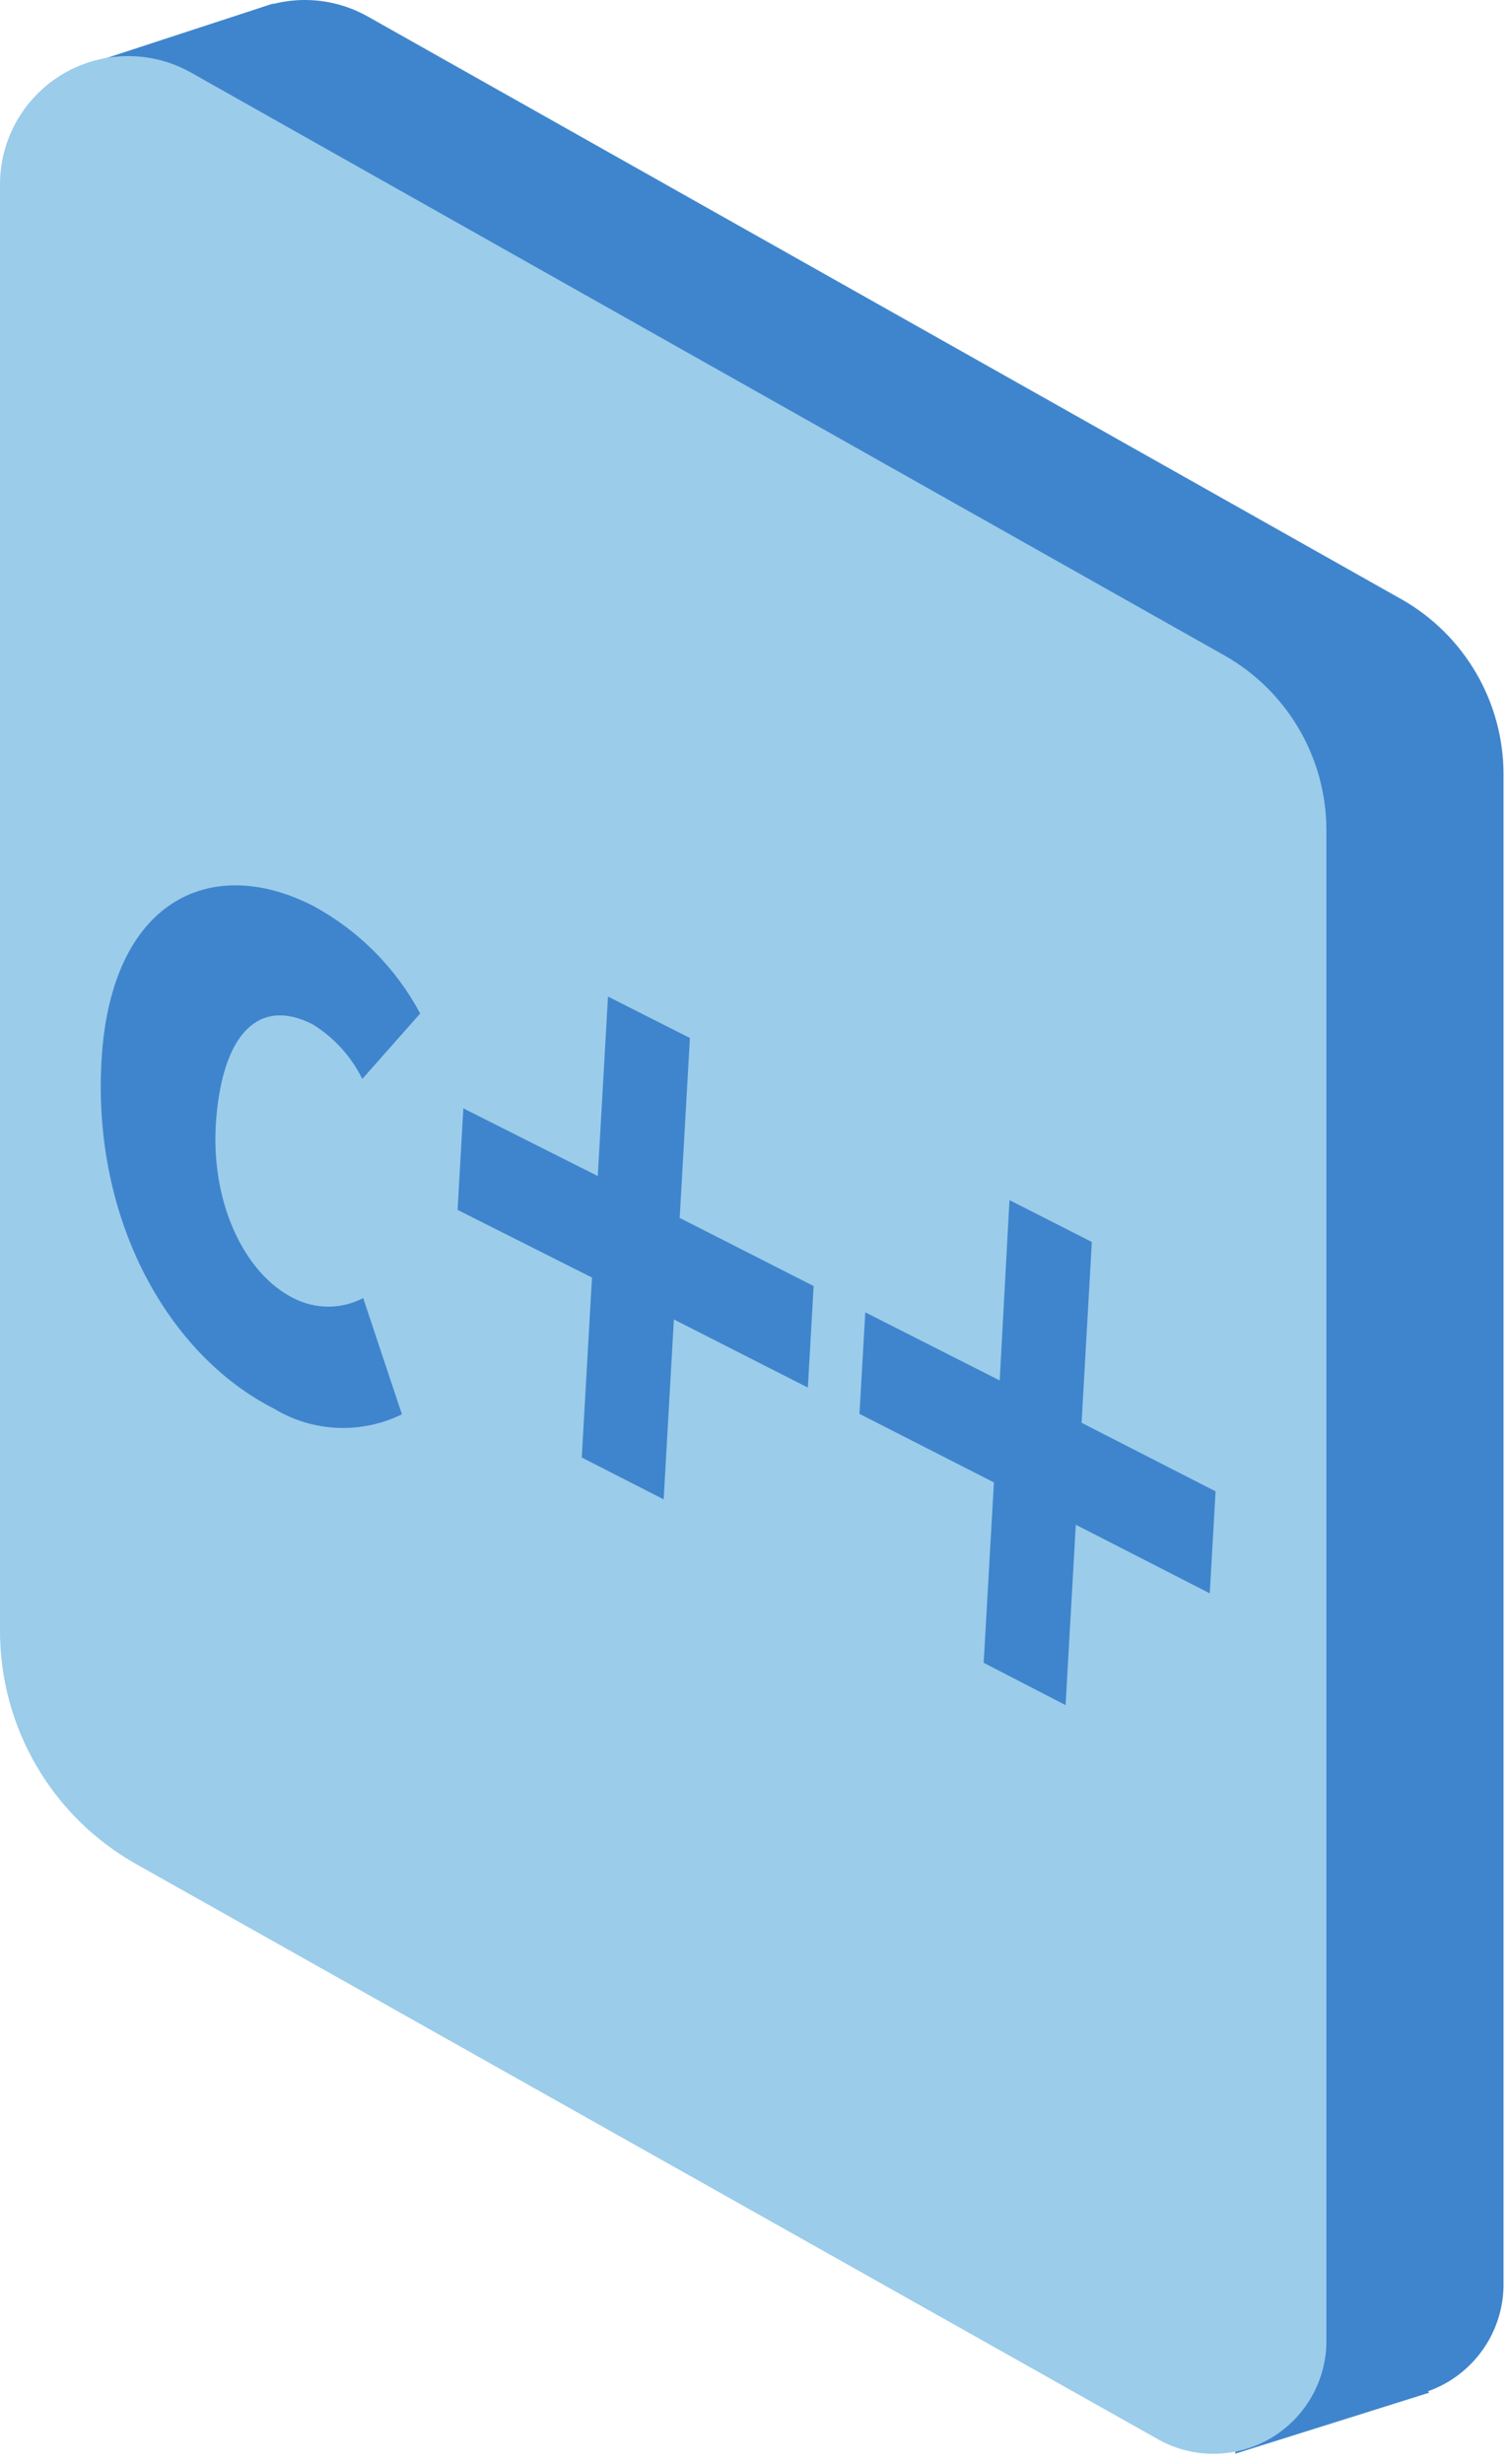 <svg xmlns="http://www.w3.org/2000/svg" width="57" height="93" viewBox="0 0 57 93" fill="none">
<path d="M50.472 90.008L11.828 68.257C10.26 67.38 8.955 66.099 8.049 64.547C7.142 62.996 6.666 61.23 6.67 59.433V4.839C6.67 3.994 6.892 3.164 7.312 2.432C7.732 1.699 8.336 1.089 9.065 0.663C9.794 0.236 10.622 0.008 11.466 0C12.31 -0.007 13.142 0.206 13.878 0.62L52.909 22.622C54.074 23.283 55.043 24.241 55.719 25.398C56.395 26.555 56.753 27.871 56.756 29.211V86.276C56.746 87.01 56.548 87.728 56.181 88.363C55.813 88.998 55.289 89.528 54.659 89.903C54.028 90.277 53.312 90.483 52.579 90.502C51.846 90.52 51.121 90.35 50.472 90.008Z" fill="#3F85CD"/>
<path d="M10.316 0.132L2.654 2.637L9.425 4.956L10.316 0.132Z" fill="#3F85CD"/>
<path d="M53.951 90.31L46.625 92.613L47.499 82.628L53.951 90.31Z" fill="#3F85CD"/>
<path d="M43.785 92.109L5.141 70.358C3.579 69.48 2.279 68.201 1.376 66.653C0.472 65.104 -0.003 63.343 1.30708e-05 61.551V6.956C0 6.112 0.222 5.282 0.642 4.549C1.062 3.817 1.667 3.207 2.395 2.78C3.124 2.354 3.952 2.125 4.796 2.118C5.64 2.11 6.472 2.324 7.208 2.738L46.222 24.74C47.388 25.4 48.359 26.357 49.035 27.515C49.711 28.672 50.068 29.988 50.069 31.329V88.478C50.047 89.205 49.84 89.914 49.467 90.538C49.094 91.162 48.568 91.68 47.938 92.044C47.309 92.407 46.597 92.604 45.87 92.615C45.144 92.627 44.426 92.452 43.785 92.109Z" fill="#9BCCEA"/>
<path d="M11.811 34.186C13.532 35.114 14.94 36.529 15.861 38.254L13.676 40.725C13.256 39.872 12.604 39.155 11.794 38.657C9.761 37.632 8.434 39.027 8.165 42.187C7.896 45.347 9.224 48.07 11.072 48.995C11.479 49.207 11.932 49.318 12.391 49.318C12.85 49.318 13.303 49.207 13.71 48.995L15.172 53.382C14.412 53.755 13.57 53.93 12.724 53.892C11.879 53.854 11.056 53.603 10.333 53.163C6.367 51.146 3.494 46.087 3.83 40.053C4.166 34.018 7.913 32.203 11.811 34.186Z" fill="#3F85CD"/>
<path d="M26.043 39.178L25.657 45.969L30.714 48.541L30.495 52.373L25.438 49.801L25.052 56.592L21.96 55.012L22.347 48.221L17.273 45.666L17.491 41.834L22.565 44.389L22.951 37.615L26.043 39.178Z" fill="#3F85CD"/>
<path d="M41.215 46.877L40.828 53.701L45.886 56.29L45.667 60.139L40.61 57.55L40.224 64.358L37.132 62.761L37.519 55.953L32.444 53.365L32.663 49.533L37.737 52.104L38.106 45.297L41.215 46.877Z" fill="#3F85CD"/>
</svg>